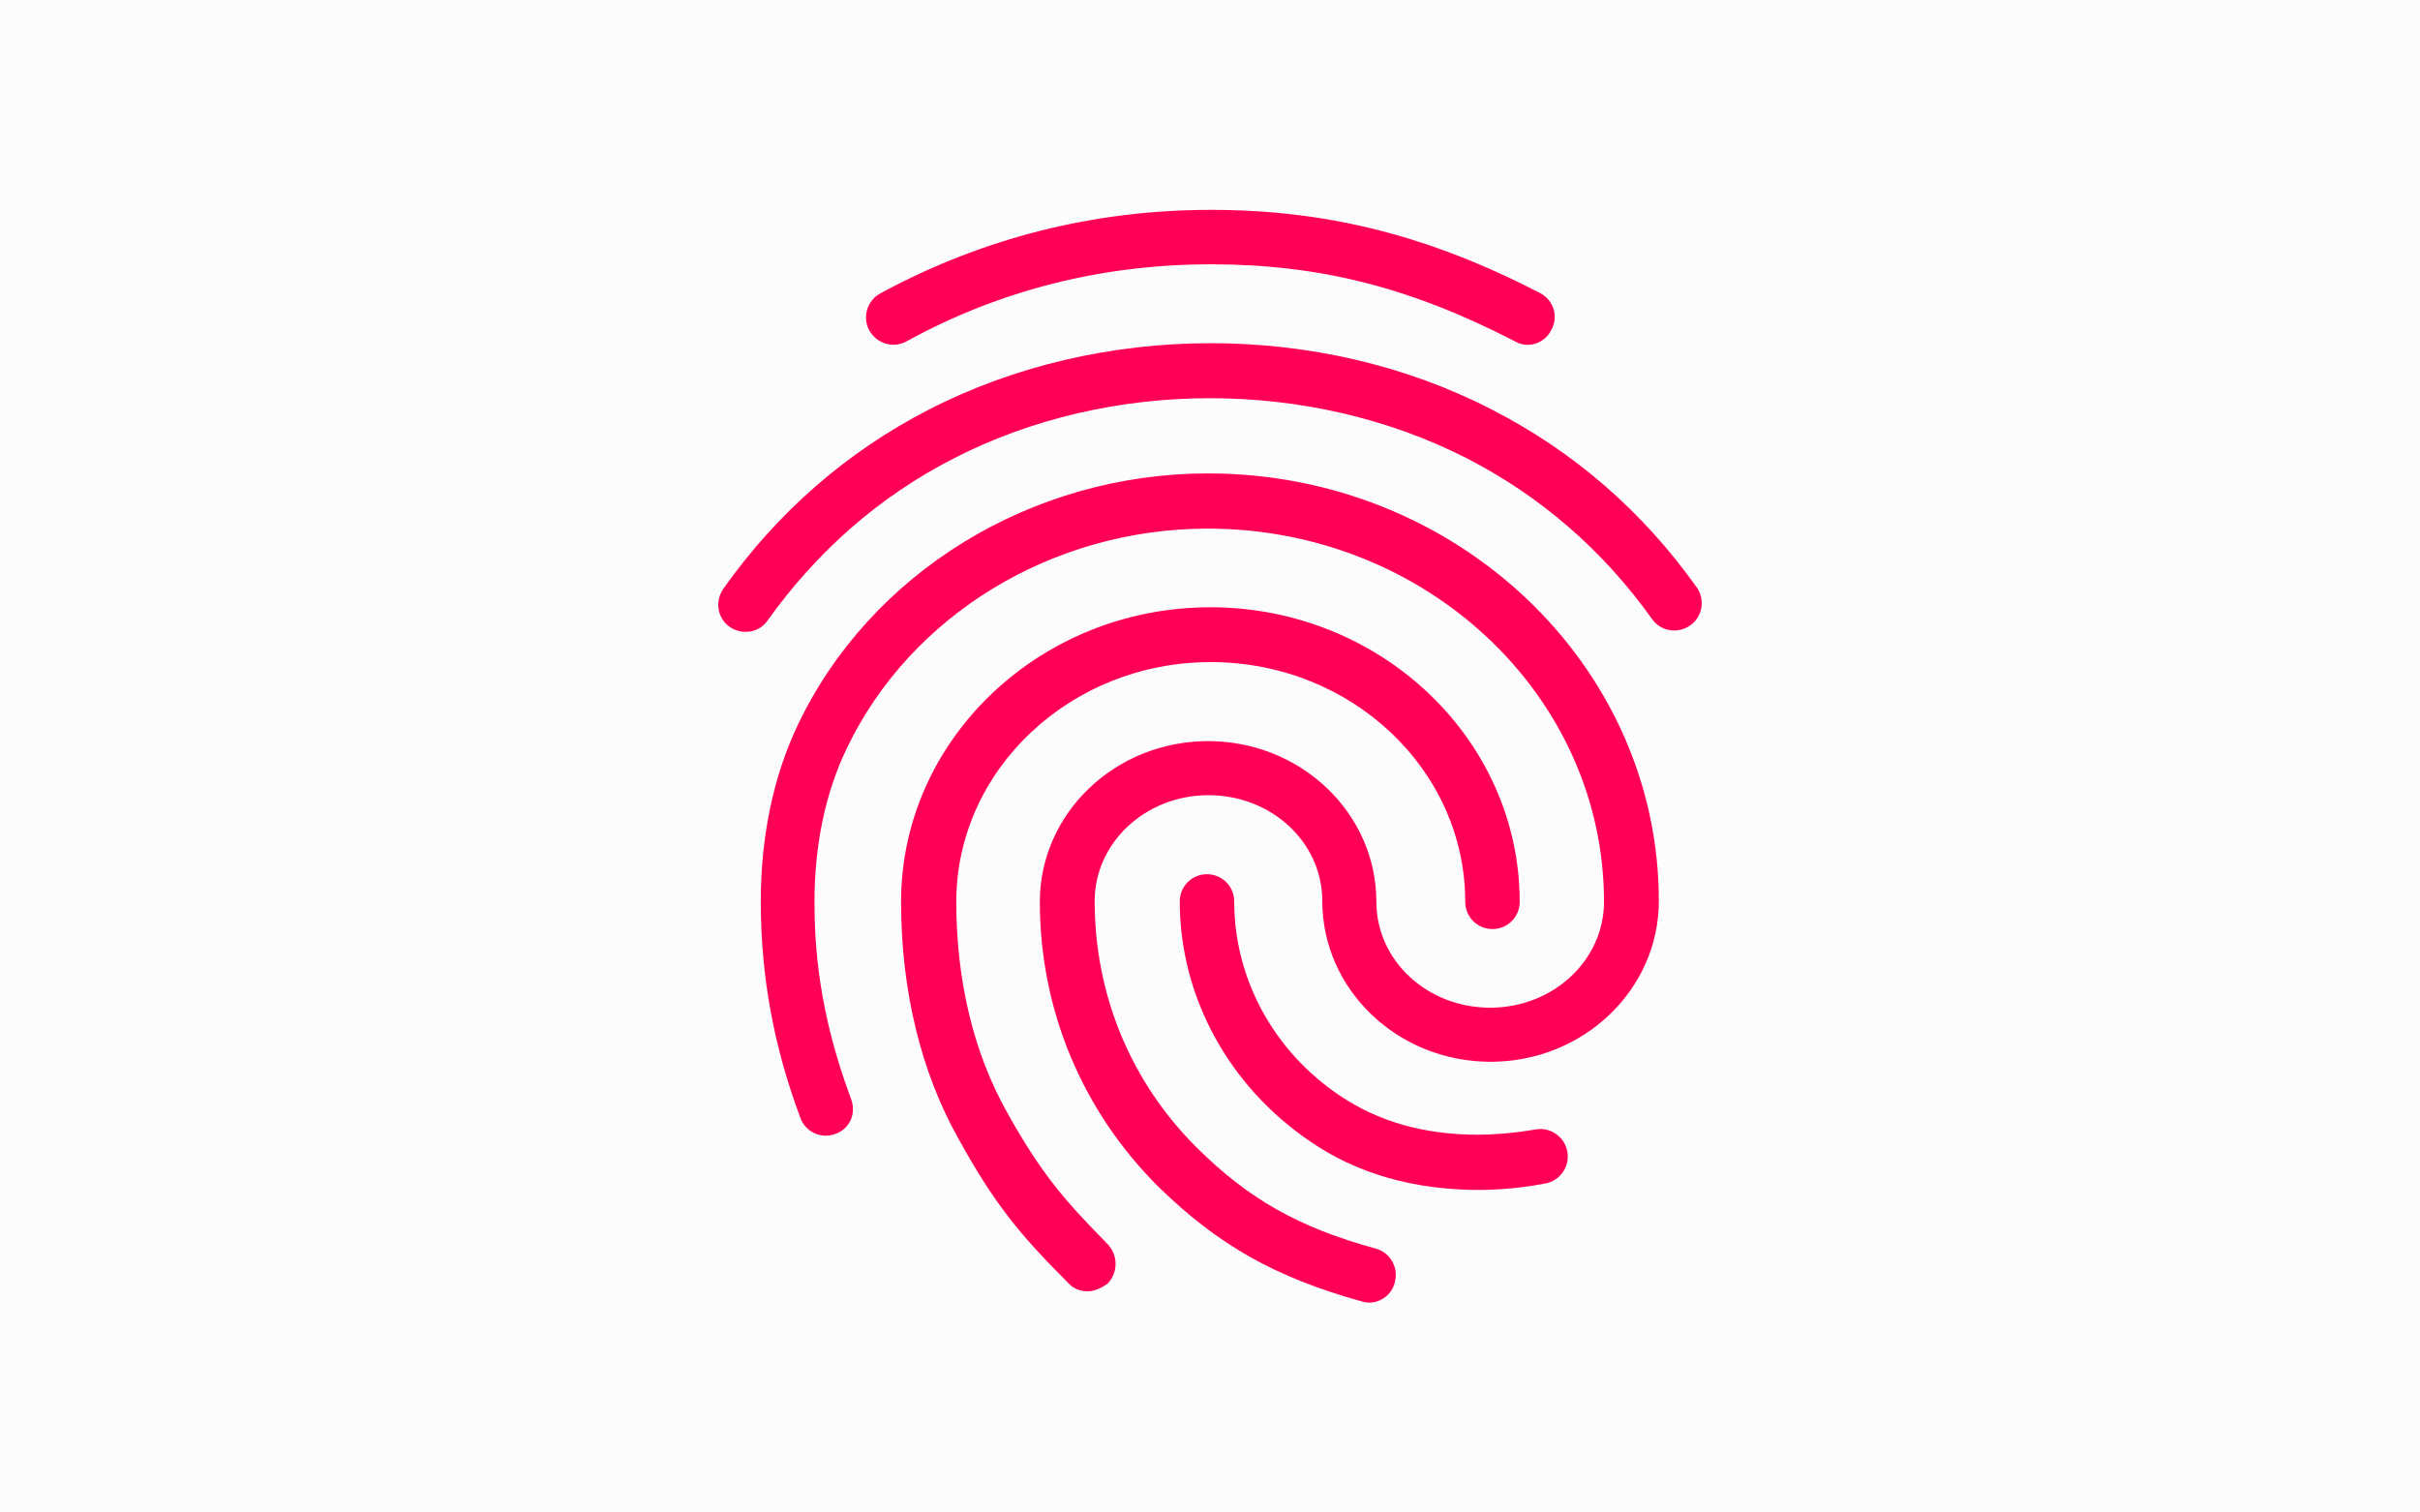<?xml version="1.0" encoding="utf-8"?>
<!-- Generator: Adobe Illustrator 19.2.1, SVG Export Plug-In . SVG Version: 6.00 Build 0)  -->
<svg version="1.1" id="Layer_1" xmlns="http://www.w3.org/2000/svg" xmlns:xlink="http://www.w3.org/1999/xlink" x="0px" y="0px"
	 viewBox="0 0 640 400" style="enable-background:new 0 0 640 400;" xml:space="preserve">
<style type="text/css">
	.st0{fill:#FCFCFC;}
	.st1{fill:#FF0055;}
</style>
<rect class="st0" width="640" height="400"/>
<path class="st1" d="M404,91.2c-1.2,0-2.3-0.3-3.3-0.9C373,76,349,69.9,320.2,69.9c-28.6,0-55.8,6.8-80.5,20.4
	c-3.5,1.9-7.8,0.6-9.8-2.9c-1.9-3.5-0.6-7.9,2.9-9.8c26.9-14.6,56.4-22.1,87.4-22.1c30.8,0,57.7,6.8,87.1,22c3.6,1.9,4.9,6.2,3,9.7
	C409.1,89.7,406.6,91.2,404,91.2z M197.2,167.1c-1.4,0-2.9-0.4-4.2-1.3c-3.3-2.3-4-6.8-1.7-10.1c14.3-20.2,32.5-36.1,54.2-47.3
	c45.4-23.4,103.5-23.6,149-0.1c21.7,11.1,39.9,26.9,54.2,47c2.3,3.2,1.6,7.8-1.7,10.1c-3.3,2.3-7.8,1.6-10.1-1.7
	c-13-18.2-29.5-32.5-49-42.5c-41.5-21.2-94.5-21.2-135.8,0.1c-19.7,10.1-36.1,24.6-49.1,42.8C201.7,166,199.6,167.1,197.2,167.1z
	 M287.6,341.5c-1.9,0-3.8-0.7-5.1-2.2c-12.6-12.6-19.4-20.7-29-38.1c-10-17.8-15.2-39.4-15.2-62.7c0-42.9,36.7-77.9,81.8-77.9
	s81.8,35,81.8,77.9c0,4-3.2,7.2-7.2,7.2s-7.2-3.2-7.2-7.2c0-35-30.2-63.4-67.3-63.4s-67.3,28.5-67.3,63.4c0,20.8,4.6,40,13.4,55.6
	c9.2,16.6,15.6,23.7,26.7,35c2.7,2.9,2.7,7.4,0,10.3C291.3,340.7,289.4,341.5,287.6,341.5z M391.2,314.7c-17.2,0-32.4-4.3-44.8-12.9
	c-21.5-14.6-34.4-38.3-34.4-63.4c0-4,3.2-7.2,7.2-7.2c4,0,7.2,3.2,7.2,7.2c0,20.4,10.4,39.6,28,51.4c10.3,6.9,22.3,10.3,36.7,10.3
	c3.5,0,9.2-0.4,15-1.4c3.9-0.7,7.7,1.9,8.4,5.9c0.7,3.9-1.9,7.7-5.9,8.4C400.4,314.6,393.2,314.7,391.2,314.7z M362.1,344.5
	c-0.6,0-1.3-0.1-1.9-0.3c-23-6.4-38-14.9-53.8-30.3c-20.2-20.1-31.4-46.8-31.4-75.4c0-23.4,19.9-42.5,44.5-42.5s44.5,19.1,44.5,42.5
	c0,15.5,13.4,28,30.1,28s30.1-12.6,30.1-28c0-54.5-47-98.7-104.8-98.7c-41,0-78.6,22.8-95.5,58.2c-5.6,11.7-8.5,25.4-8.5,40.5
	c0,11.3,1,29,9.7,52.2c1.4,3.8-0.4,7.9-4.2,9.2c-3.8,1.4-7.9-0.6-9.2-4.2c-7.1-18.9-10.5-37.7-10.5-57.2c0-17.3,3.3-33.1,9.8-46.8
	c19.2-40.3,61.8-66.5,108.5-66.5c65.7,0,119.2,50.7,119.2,113.1c0,23.4-19.9,42.5-44.5,42.5s-44.5-19.1-44.5-42.5
	c0-15.5-13.4-28-30.1-28s-30.1,12.6-30.1,28c0,24.7,9.5,47.8,27,65.2c13.7,13.6,26.9,21.1,47.3,26.7c3.9,1,6.1,5.1,5.1,8.8
	C368.2,342.3,365.2,344.5,362.1,344.5z"/>
</svg>
